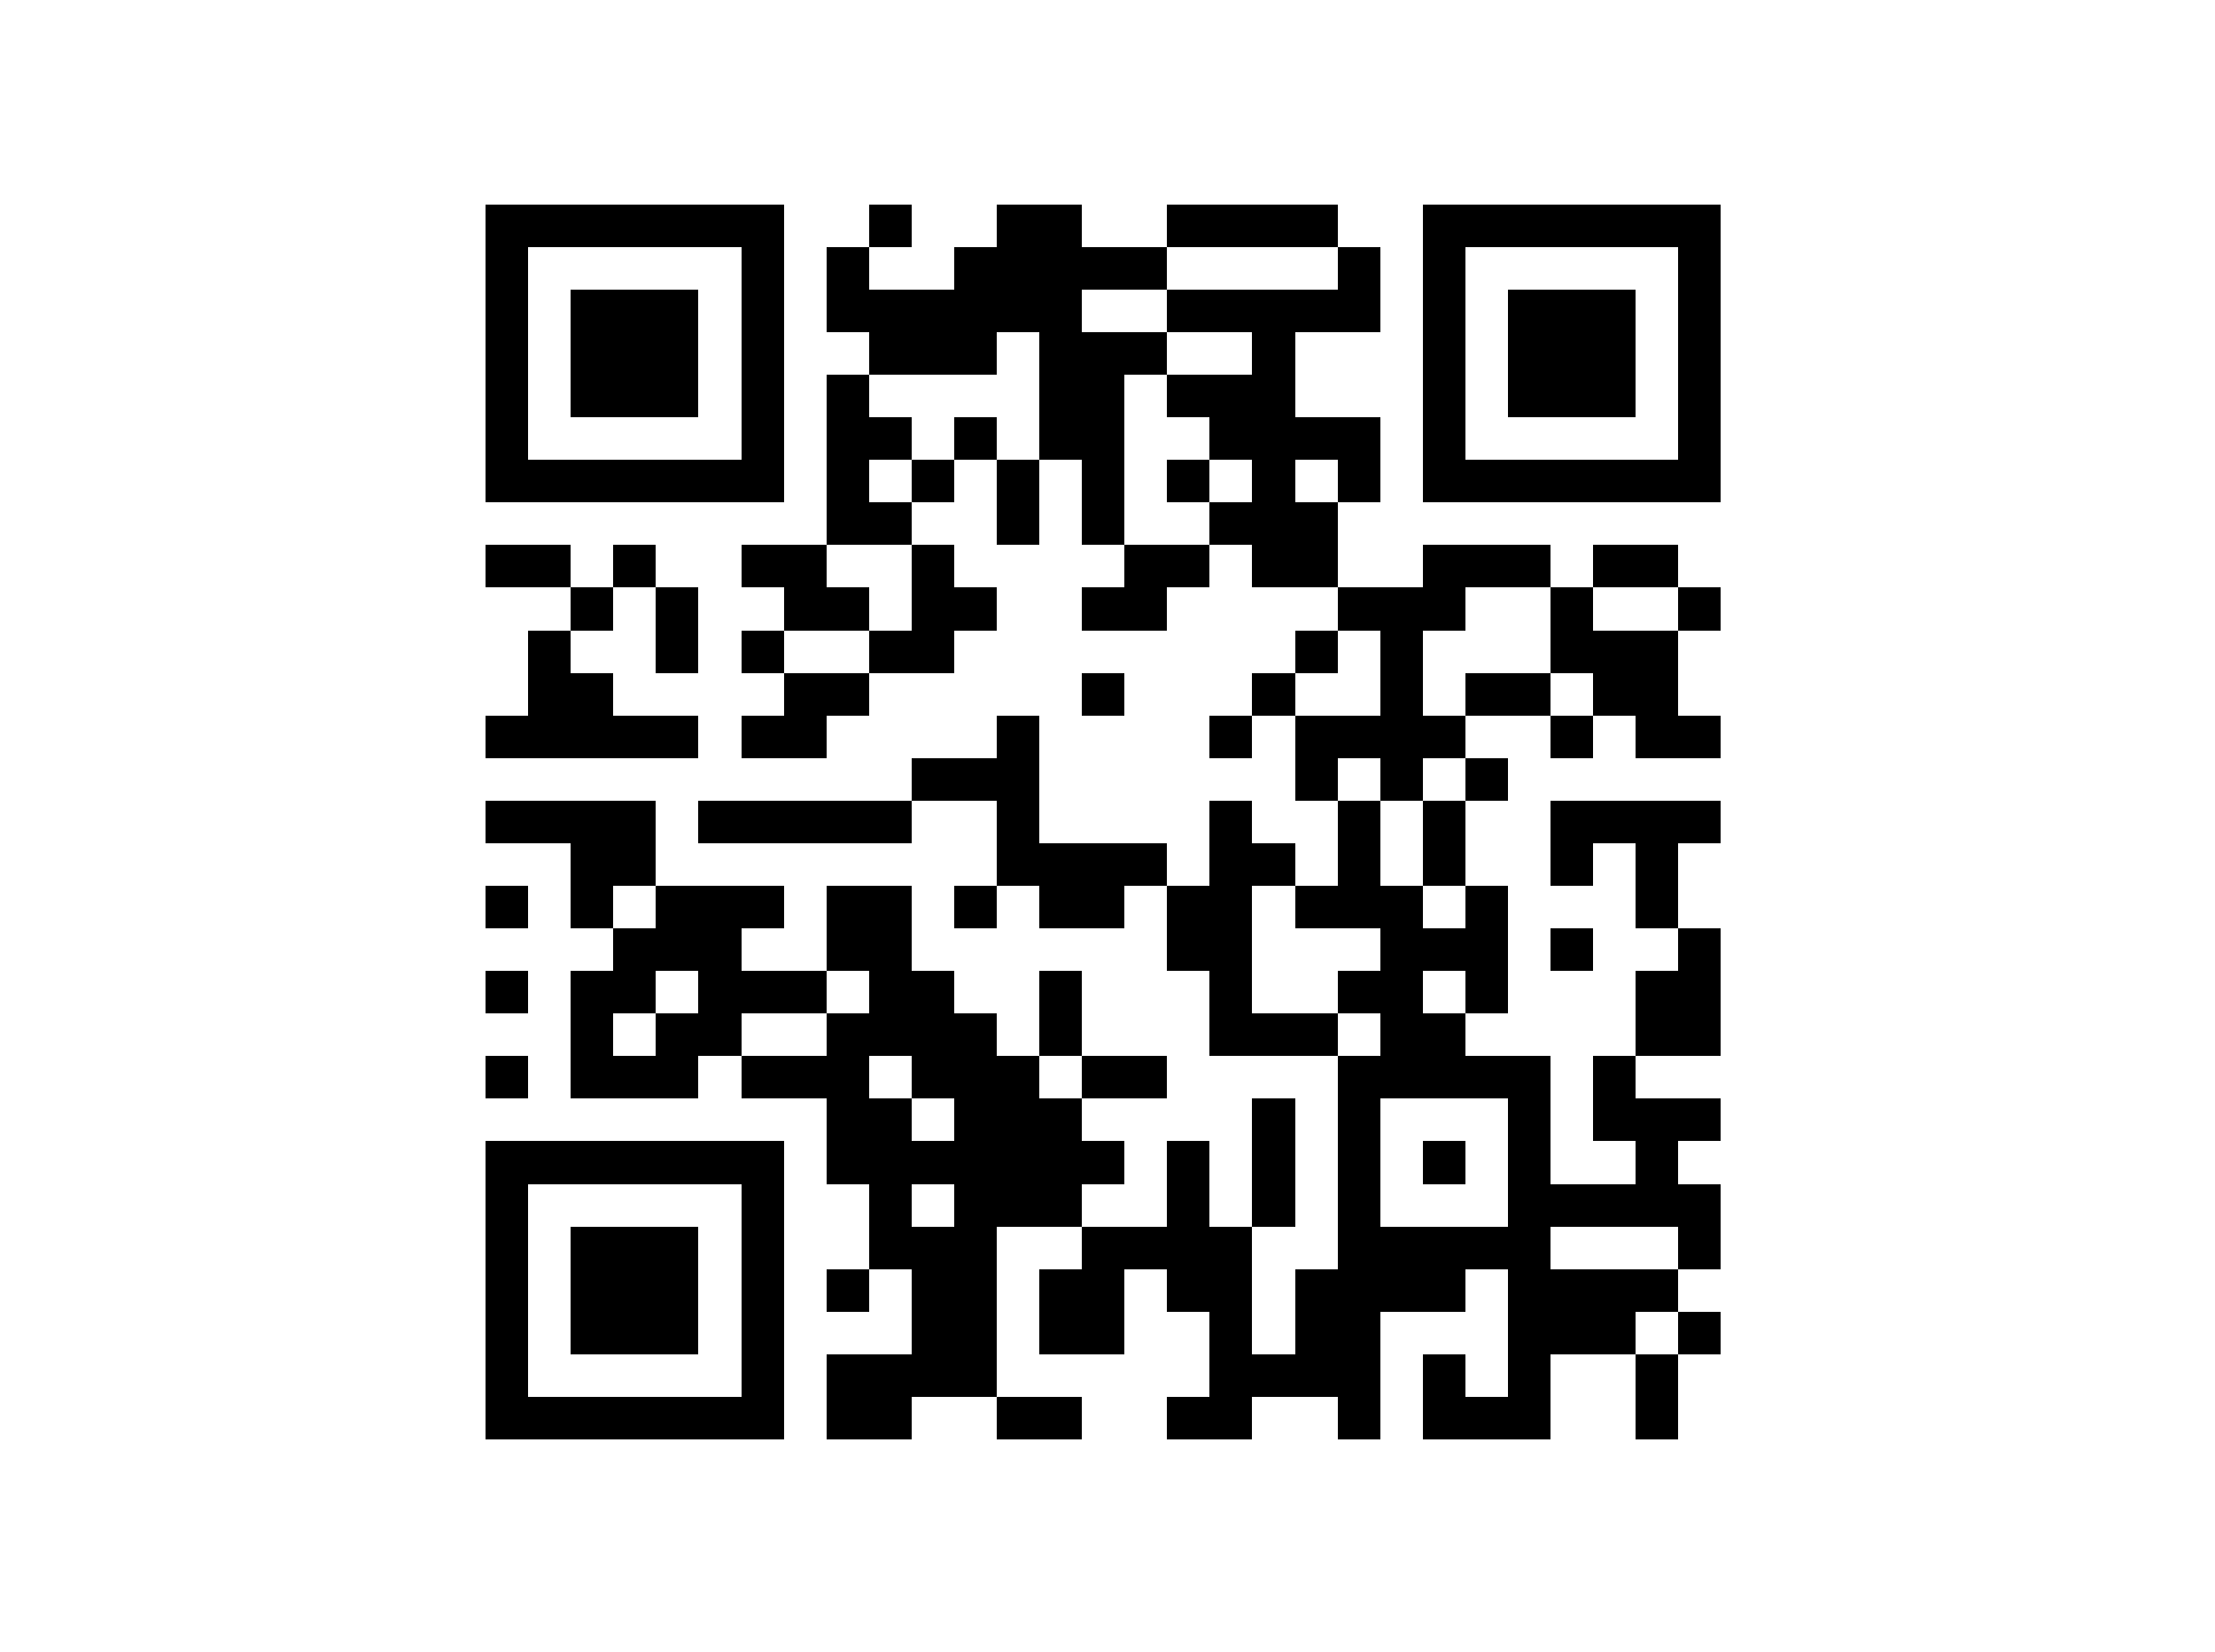 ﻿<?xml version="1.0" standalone="no"?><!-- Created with ZXing.Net (http://zxingnet.codeplex.com/) --><!DOCTYPE svg PUBLIC "-//W3C//DTD SVG 1.1//EN" "http://www.w3.org/Graphics/SVG/1.1/DTD/svg11.dtd"><svg xmlns="http://www.w3.org/2000/svg" version="1.2" baseProfile="tiny" shape-rendering="crispEdges" viewBox="0 0 260 194" viewport-fill="rgb(255,255,255)" viewport-fill-opacity="1" fill="rgb(0,0,0)" fill-opacity="1" style="background-color:rgb(255,255,255);background-color:rgba(1);"><rect x="57" y="24" width="5" height="35"/><rect x="57" y="64" width="10" height="5"/><rect x="57" y="84" width="25" height="5"/><rect x="57" y="94" width="20" height="5"/><rect x="57" y="104" width="5" height="5"/><rect x="57" y="114" width="5" height="5"/><rect x="57" y="124" width="5" height="5"/><rect x="57" y="134" width="5" height="35"/><rect x="62" y="24" width="30" height="5"/><rect x="62" y="54" width="30" height="5"/><rect x="62" y="74" width="5" height="15"/><rect x="62" y="134" width="30" height="5"/><rect x="62" y="164" width="30" height="5"/><rect x="67" y="34" width="15" height="15"/><rect x="67" y="69" width="5" height="5"/><rect x="67" y="79" width="5" height="10"/><rect x="67" y="99" width="5" height="10"/><rect x="67" y="114" width="5" height="15"/><rect x="67" y="144" width="15" height="15"/><rect x="72" y="64" width="5" height="5"/><rect x="72" y="99" width="5" height="5"/><rect x="72" y="109" width="5" height="10"/><rect x="72" y="124" width="10" height="5"/><rect x="77" y="69" width="5" height="10"/><rect x="77" y="104" width="10" height="10"/><rect x="77" y="119" width="5" height="10"/><rect x="82" y="94" width="25" height="5"/><rect x="82" y="114" width="5" height="10"/><rect x="87" y="29" width="5" height="30"/><rect x="87" y="64" width="10" height="5"/><rect x="87" y="74" width="5" height="5"/><rect x="87" y="84" width="10" height="5"/><rect x="87" y="104" width="5" height="5"/><rect x="87" y="114" width="10" height="5"/><rect x="87" y="124" width="15" height="5"/><rect x="87" y="139" width="5" height="30"/><rect x="92" y="69" width="10" height="5"/><rect x="92" y="79" width="5" height="10"/><rect x="97" y="29" width="5" height="10"/><rect x="97" y="44" width="5" height="20"/><rect x="97" y="79" width="5" height="5"/><rect x="97" y="104" width="10" height="10"/><rect x="97" y="119" width="5" height="20"/><rect x="97" y="149" width="5" height="5"/><rect x="97" y="159" width="10" height="10"/><rect x="102" y="24" width="5" height="5"/><rect x="102" y="34" width="15" height="10"/><rect x="102" y="49" width="5" height="5"/><rect x="102" y="59" width="5" height="5"/><rect x="102" y="74" width="10" height="5"/><rect x="102" y="114" width="10" height="10"/><rect x="102" y="129" width="5" height="20"/><rect x="107" y="54" width="5" height="5"/><rect x="107" y="64" width="5" height="15"/><rect x="107" y="89" width="15" height="5"/><rect x="107" y="124" width="15" height="5"/><rect x="107" y="134" width="25" height="5"/><rect x="107" y="144" width="10" height="20"/><rect x="112" y="29" width="5" height="15"/><rect x="112" y="49" width="5" height="5"/><rect x="112" y="69" width="5" height="5"/><rect x="112" y="104" width="5" height="5"/><rect x="112" y="119" width="5" height="45"/><rect x="117" y="24" width="10" height="15"/><rect x="117" y="54" width="5" height="10"/><rect x="117" y="84" width="5" height="20"/><rect x="117" y="129" width="10" height="15"/><rect x="117" y="164" width="10" height="5"/><rect x="122" y="39" width="10" height="15"/><rect x="122" y="99" width="10" height="10"/><rect x="122" y="114" width="5" height="10"/><rect x="122" y="149" width="10" height="10"/><rect x="127" y="29" width="10" height="5"/><rect x="127" y="54" width="5" height="10"/><rect x="127" y="69" width="10" height="5"/><rect x="127" y="79" width="5" height="5"/><rect x="127" y="124" width="10" height="5"/><rect x="127" y="144" width="5" height="15"/><rect x="132" y="39" width="5" height="5"/><rect x="132" y="64" width="5" height="10"/><rect x="132" y="99" width="5" height="5"/><rect x="132" y="144" width="15" height="5"/><rect x="137" y="24" width="20" height="5"/><rect x="137" y="34" width="25" height="5"/><rect x="137" y="44" width="15" height="5"/><rect x="137" y="54" width="5" height="5"/><rect x="137" y="64" width="5" height="5"/><rect x="137" y="104" width="10" height="10"/><rect x="137" y="134" width="5" height="20"/><rect x="137" y="164" width="10" height="5"/><rect x="142" y="49" width="20" height="5"/><rect x="142" y="59" width="15" height="5"/><rect x="142" y="84" width="5" height="5"/><rect x="142" y="94" width="5" height="30"/><rect x="142" y="149" width="5" height="20"/><rect x="147" y="39" width="5" height="30"/><rect x="147" y="79" width="5" height="5"/><rect x="147" y="99" width="5" height="5"/><rect x="147" y="119" width="10" height="5"/><rect x="147" y="129" width="5" height="15"/><rect x="147" y="159" width="15" height="5"/><rect x="152" y="64" width="5" height="5"/><rect x="152" y="74" width="5" height="5"/><rect x="152" y="84" width="5" height="10"/><rect x="152" y="104" width="15" height="5"/><rect x="152" y="149" width="10" height="15"/><rect x="157" y="29" width="5" height="10"/><rect x="157" y="54" width="5" height="5"/><rect x="157" y="69" width="15" height="5"/><rect x="157" y="84" width="15" height="5"/><rect x="157" y="94" width="5" height="15"/><rect x="157" y="114" width="10" height="5"/><rect x="157" y="124" width="5" height="45"/><rect x="162" y="74" width="5" height="20"/><rect x="162" y="109" width="5" height="20"/><rect x="162" y="144" width="10" height="10"/><rect x="167" y="24" width="5" height="35"/><rect x="167" y="64" width="5" height="10"/><rect x="167" y="94" width="5" height="10"/><rect x="167" y="109" width="10" height="5"/><rect x="167" y="119" width="5" height="10"/><rect x="167" y="134" width="5" height="5"/><rect x="167" y="159" width="5" height="10"/><rect x="172" y="24" width="30" height="5"/><rect x="172" y="54" width="30" height="5"/><rect x="172" y="64" width="10" height="5"/><rect x="172" y="79" width="10" height="5"/><rect x="172" y="89" width="5" height="5"/><rect x="172" y="104" width="5" height="15"/><rect x="172" y="124" width="10" height="5"/><rect x="172" y="144" width="10" height="5"/><rect x="172" y="164" width="10" height="5"/><rect x="177" y="34" width="15" height="15"/><rect x="177" y="129" width="5" height="40"/><rect x="182" y="69" width="5" height="10"/><rect x="182" y="84" width="5" height="5"/><rect x="182" y="94" width="5" height="10"/><rect x="182" y="109" width="5" height="5"/><rect x="182" y="139" width="20" height="5"/><rect x="182" y="149" width="10" height="10"/><rect x="187" y="64" width="10" height="5"/><rect x="187" y="74" width="10" height="10"/><rect x="187" y="94" width="15" height="5"/><rect x="187" y="124" width="5" height="10"/><rect x="192" y="84" width="10" height="5"/><rect x="192" y="99" width="5" height="10"/><rect x="192" y="114" width="10" height="10"/><rect x="192" y="129" width="5" height="15"/><rect x="192" y="149" width="5" height="5"/><rect x="192" y="159" width="5" height="10"/><rect x="197" y="29" width="5" height="30"/><rect x="197" y="69" width="5" height="5"/><rect x="197" y="109" width="5" height="15"/><rect x="197" y="129" width="5" height="5"/><rect x="197" y="144" width="5" height="5"/><rect x="197" y="154" width="5" height="5"/></svg>